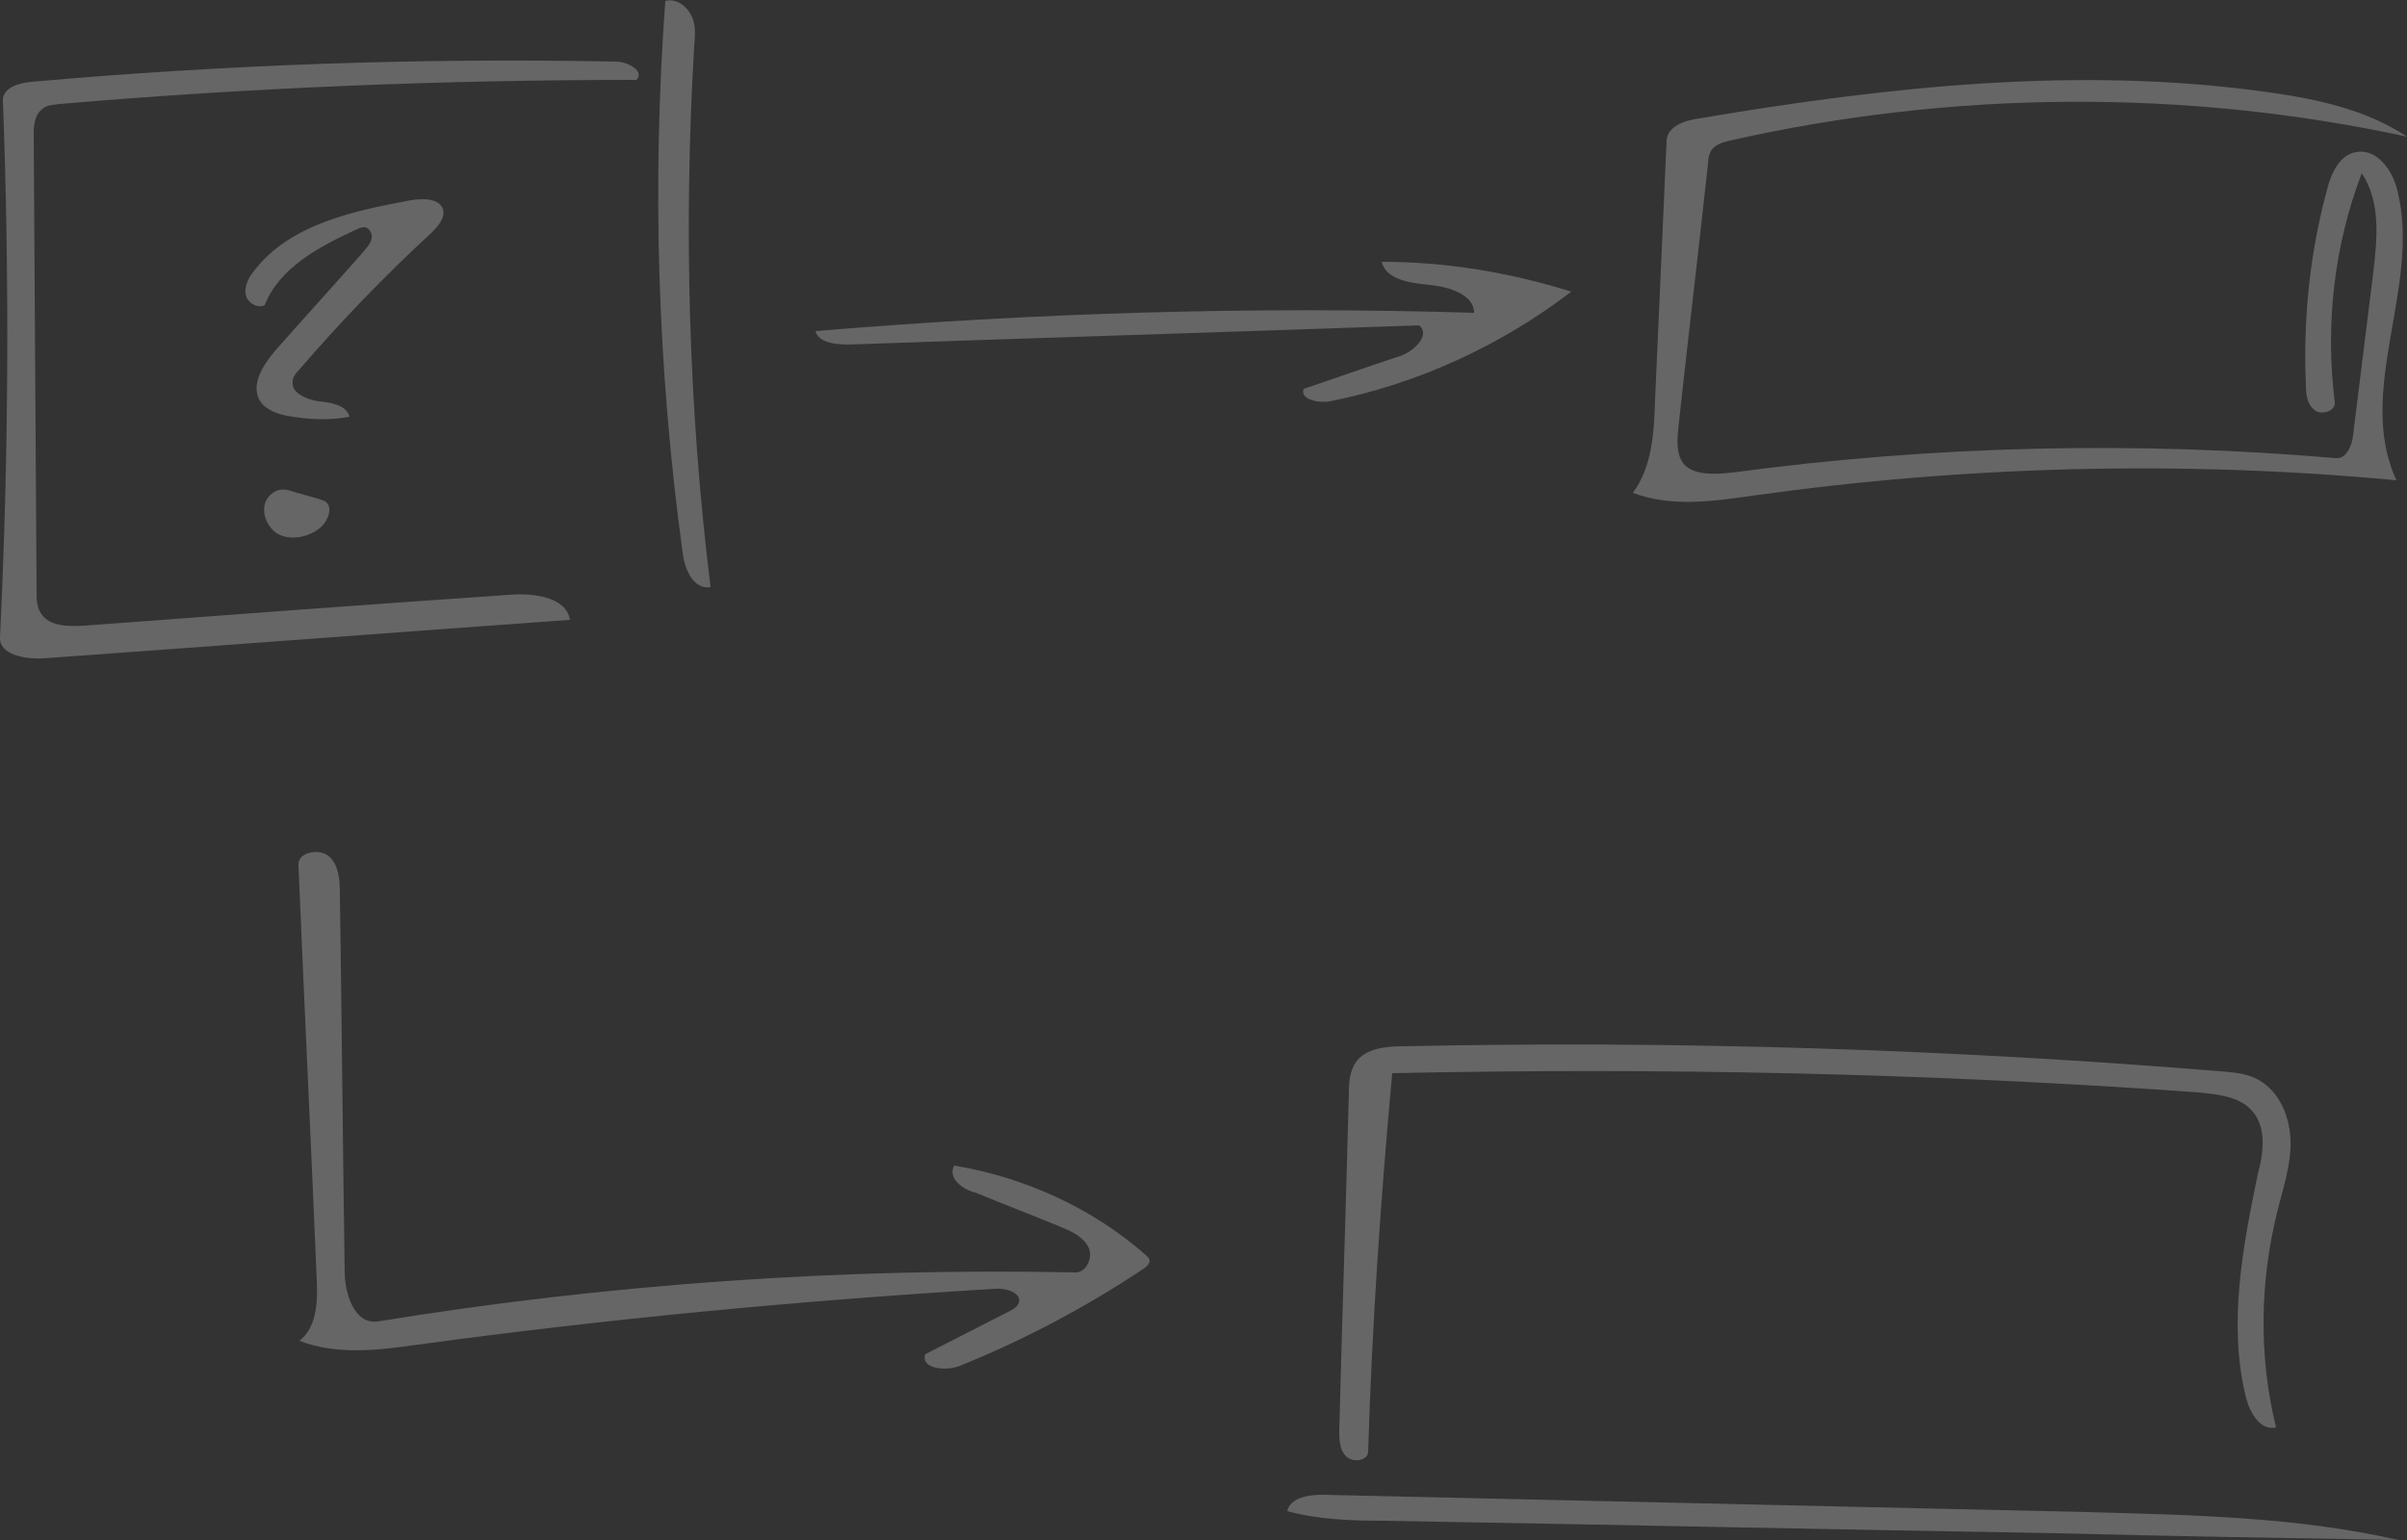 <?xml version="1.0" encoding="utf-8"?>
<!-- Generator: Adobe Illustrator 18.1.1, SVG Export Plug-In . SVG Version: 6.00 Build 0)  -->
<svg version="1.1" id="Layer_1" xmlns="http://www.w3.org/2000/svg" xmlns:xlink="http://www.w3.org/1999/xlink" x="0px" y="0px"
	 viewBox="0 0 250 160" enable-background="new 0 0 250 160" xml:space="preserve">
<rect x="0" y="0" width="250" height="160" fill="#333333" stroke="none"/>
<g opacity="0.25">
	<desc  xmlns:shape="http://adobe.com/products/shape">
		<shape:version>1.1.2</shape:version>
		<shape:captureDetail>0.750000</shape:captureDetail>
		<shape:source>1</shape:source>
	</desc>
	<path fill="#FFFFFF" d="M179.9,49.1c20.8-2.8,41.9-3.3,62.7-1.5c1.1,0.1,1.7-1.3,1.8-2.4c0.7-5.6,1.4-11.3,2.1-16.9
		c0.4-3.5,0.8-7.3-1.2-10.3c-2.9,7.6-3.8,15.8-2.8,23.8c0.1,0.9-1.4,1.4-2.1,0.8c-0.8-0.6-0.9-1.7-0.9-2.6
		c-0.3-6.8,0.4-13.7,2.2-20.3c0.4-1.7,1.3-3.6,3-3.9c2.2-0.4,3.8,1.9,4.3,4c2.5,9.9-4.4,20.8-0.1,30.1c-22.3-2.1-44.8-1.5-66.9,1.6
		c-4.1,0.6-8.5,1.2-12.4-0.3c2-2.7,2.2-6.3,2.3-9.6c0.4-9,0.8-18,1.2-27c0.1-1.5,1.9-2.1,3.4-2.3c19.5-3.3,39.6-5.5,59.2-2.7
		c5,0.7,10.1,1.8,14.3,4.6c-23.1-5-47.3-4.8-70.3,0.4c-0.8,0.2-1.6,0.4-2,1.1c-0.2,0.4-0.3,0.8-0.3,1.3c-1,9.2-2.1,18.4-3.1,27.6
		c-0.1,1.2-0.2,2.5,0.5,3.5C175.8,49.4,178,49.3,179.9,49.1z"/>
	<path fill="#FFFFFF" d="M99.1,121.1c7.3,1.2,14.3,4.4,19.8,9.2c0.2,0.2,0.5,0.4,0.5,0.7c0,0.3-0.3,0.6-0.6,0.8
		c-6,4-12.4,7.4-19.1,10.1c-1.5,0.6-4.1,0.3-3.6-1.2c2.9-1.5,5.9-3,8.8-4.5c0.4-0.2,0.7-0.4,0.9-0.8c0.4-1-1.2-1.6-2.4-1.5
		c-20.1,1.2-40.1,3.1-60,5.8c-4.1,0.6-8.5,1.1-12.3-0.4c1.8-1.4,1.9-4,1.8-6.3c-0.6-14.4-1.3-28.7-1.9-43.1
		c-0.1-1.4,2.2-1.8,3.2-0.9c1,0.9,1.1,2.5,1.1,3.8c0.2,13.1,0.3,26.2,0.5,39.3c0,2.3,1,5.5,3.4,5.2c23.9-3.9,48.3-5.6,72.5-5.1
		c1.2,0,1.9-1.7,1.3-2.7c-0.6-1.1-1.8-1.6-3-2.1c-2.9-1.2-5.8-2.3-8.7-3.5C100,123.6,98.4,122.4,99.1,121.1z"/>
	<path fill="#FFFFFF" d="M3.8,61.4c0,0.8,0,1.7,0.5,2.4c0.9,1.3,2.8,1.3,4.5,1.2c14.7-1.1,29.4-2.2,44.1-3.2
		c2.5-0.2,5.9,0.2,6.3,2.6c-18.2,1.3-36.5,2.7-54.7,4C2.5,68.5-0.1,68,0,66.2C0.9,47.6,1,29,0.3,10.4c0-1.3,1.7-1.8,3-1.9
		C23.5,6.7,43.8,6,64,6.4c1.2,0,3,1,2.1,1.9c-20,0-40,0.8-59.9,2.5c-0.7,0.1-1.4,0.1-1.9,0.6C3.6,12,3.5,13,3.5,14
		C3.6,29.8,3.7,45.6,3.8,61.4z"/>
	<path fill="#FFFFFF" d="M233.7,115.2c-1.3-1.3-3.4-1.5-5.3-1.7c-27.9-2-55.9-2.6-83.8-2c-1.2,13.1-2.1,26.2-2.5,39.3
		c0,1-1.6,1.2-2.3,0.5c-0.7-0.7-0.7-1.8-0.7-2.7c0.3-11.7,0.7-23.4,1-35.1c0-1.1,0.1-2.2,0.7-3.1c1-1.5,3.2-1.7,5-1.7
		c28.3-0.6,56.6,0.3,84.8,2.6c1.2,0.1,2.5,0.2,3.6,0.7c2.4,1.1,3.6,3.8,3.7,6.4c0.1,2.6-0.8,5.1-1.4,7.6c-1.8,7.3-1.9,15-0.1,22.3
		c-1.6,0.4-2.7-1.5-3.1-3c-1.9-7.6-0.4-15.6,1.2-23.3C235.1,119.8,235.5,116.9,233.7,115.2L233.7,115.2z"/>
	<path fill="#FFFFFF" d="M138.1,41.7c-1.2,0.2-3.1-0.2-2.7-1.3c3.3-1.1,6.6-2.3,10-3.4c1.5-0.5,3.2-2.2,2-3.2
		c-19.8,0.7-39.6,1.3-59.3,2c-1.3,0-3.1-0.2-3.4-1.4c22.7-1.9,45.6-2.6,68.4-1.9c0-1.9-2.6-2.7-4.6-2.9c-2-0.2-4.5-0.5-5-2.4
		c6.7,0,13.3,1.1,19.7,3.1C155.9,35.9,147.2,39.9,138.1,41.7z"/>
	<path fill="#FFFFFF" d="M133.7,157c0.3-1.4,2.2-1.7,3.6-1.7c26.5,0.6,53,1.2,79.5,1.8c10.8,0.3,21.8,0.5,32.3,2.9
		c-11.8-0.2-23.6-0.4-35.5-0.7c-23.3-0.4-46.6-0.9-69.9-1.3C140.5,158,137,157.9,133.7,157z"/>
	<path fill="#FFFFFF" d="M73.8,61c-1.8,0.3-2.7-1.9-2.9-3.6c-2.6-19-3.2-38.2-1.8-57.3c1.1-0.3,2.2,0.5,2.7,1.5
		c0.5,1,0.4,2.1,0.3,3.2C71,23.5,71.5,42.4,73.8,61z"/>
	<path fill="#FFFFFF" d="M37.1,23.8c-3.9,1.8-8.1,4-9.6,7.9c-0.8,0.4-1.9-0.3-2-1.2c-0.1-0.9,0.4-1.8,1-2.5
		c3.7-4.7,10.2-6.1,16.2-7.2c1.2-0.2,2.9-0.2,3.3,0.9c0.3,0.9-0.5,1.8-1.2,2.5c-4.9,4.5-9.5,9.3-13.8,14.3c-0.3,0.3-0.6,0.7-0.6,1.1
		c-0.2,1.2,1.4,1.9,2.7,2.1c1.3,0.1,2.9,0.4,3.2,1.6c-2.1,0.4-4.3,0.3-6.5-0.1c-1-0.2-2.1-0.6-2.7-1.4c-1.2-1.7,0.2-3.9,1.6-5.5
		c3-3.4,6.1-6.8,9.1-10.2c0.3-0.4,0.7-0.8,0.8-1.3c0.1-0.5-0.2-1.1-0.7-1.2C37.6,23.6,37.3,23.7,37.1,23.8z"/>
	<path fill="#FFFFFF" d="M33.4,54.7c-1.2,1.1-3.1,1.5-4.5,0.8c-1.4-0.8-2-2.9-0.9-4c0.3-0.3,0.6-0.5,1-0.6c0.5-0.1,1,0,1.5,0.2
		c0.8,0.2,1.7,0.5,2.5,0.7c0.3,0.1,0.6,0.2,0.8,0.3C34.6,52.7,34.1,54,33.4,54.7z"/>
</g>
</svg>
